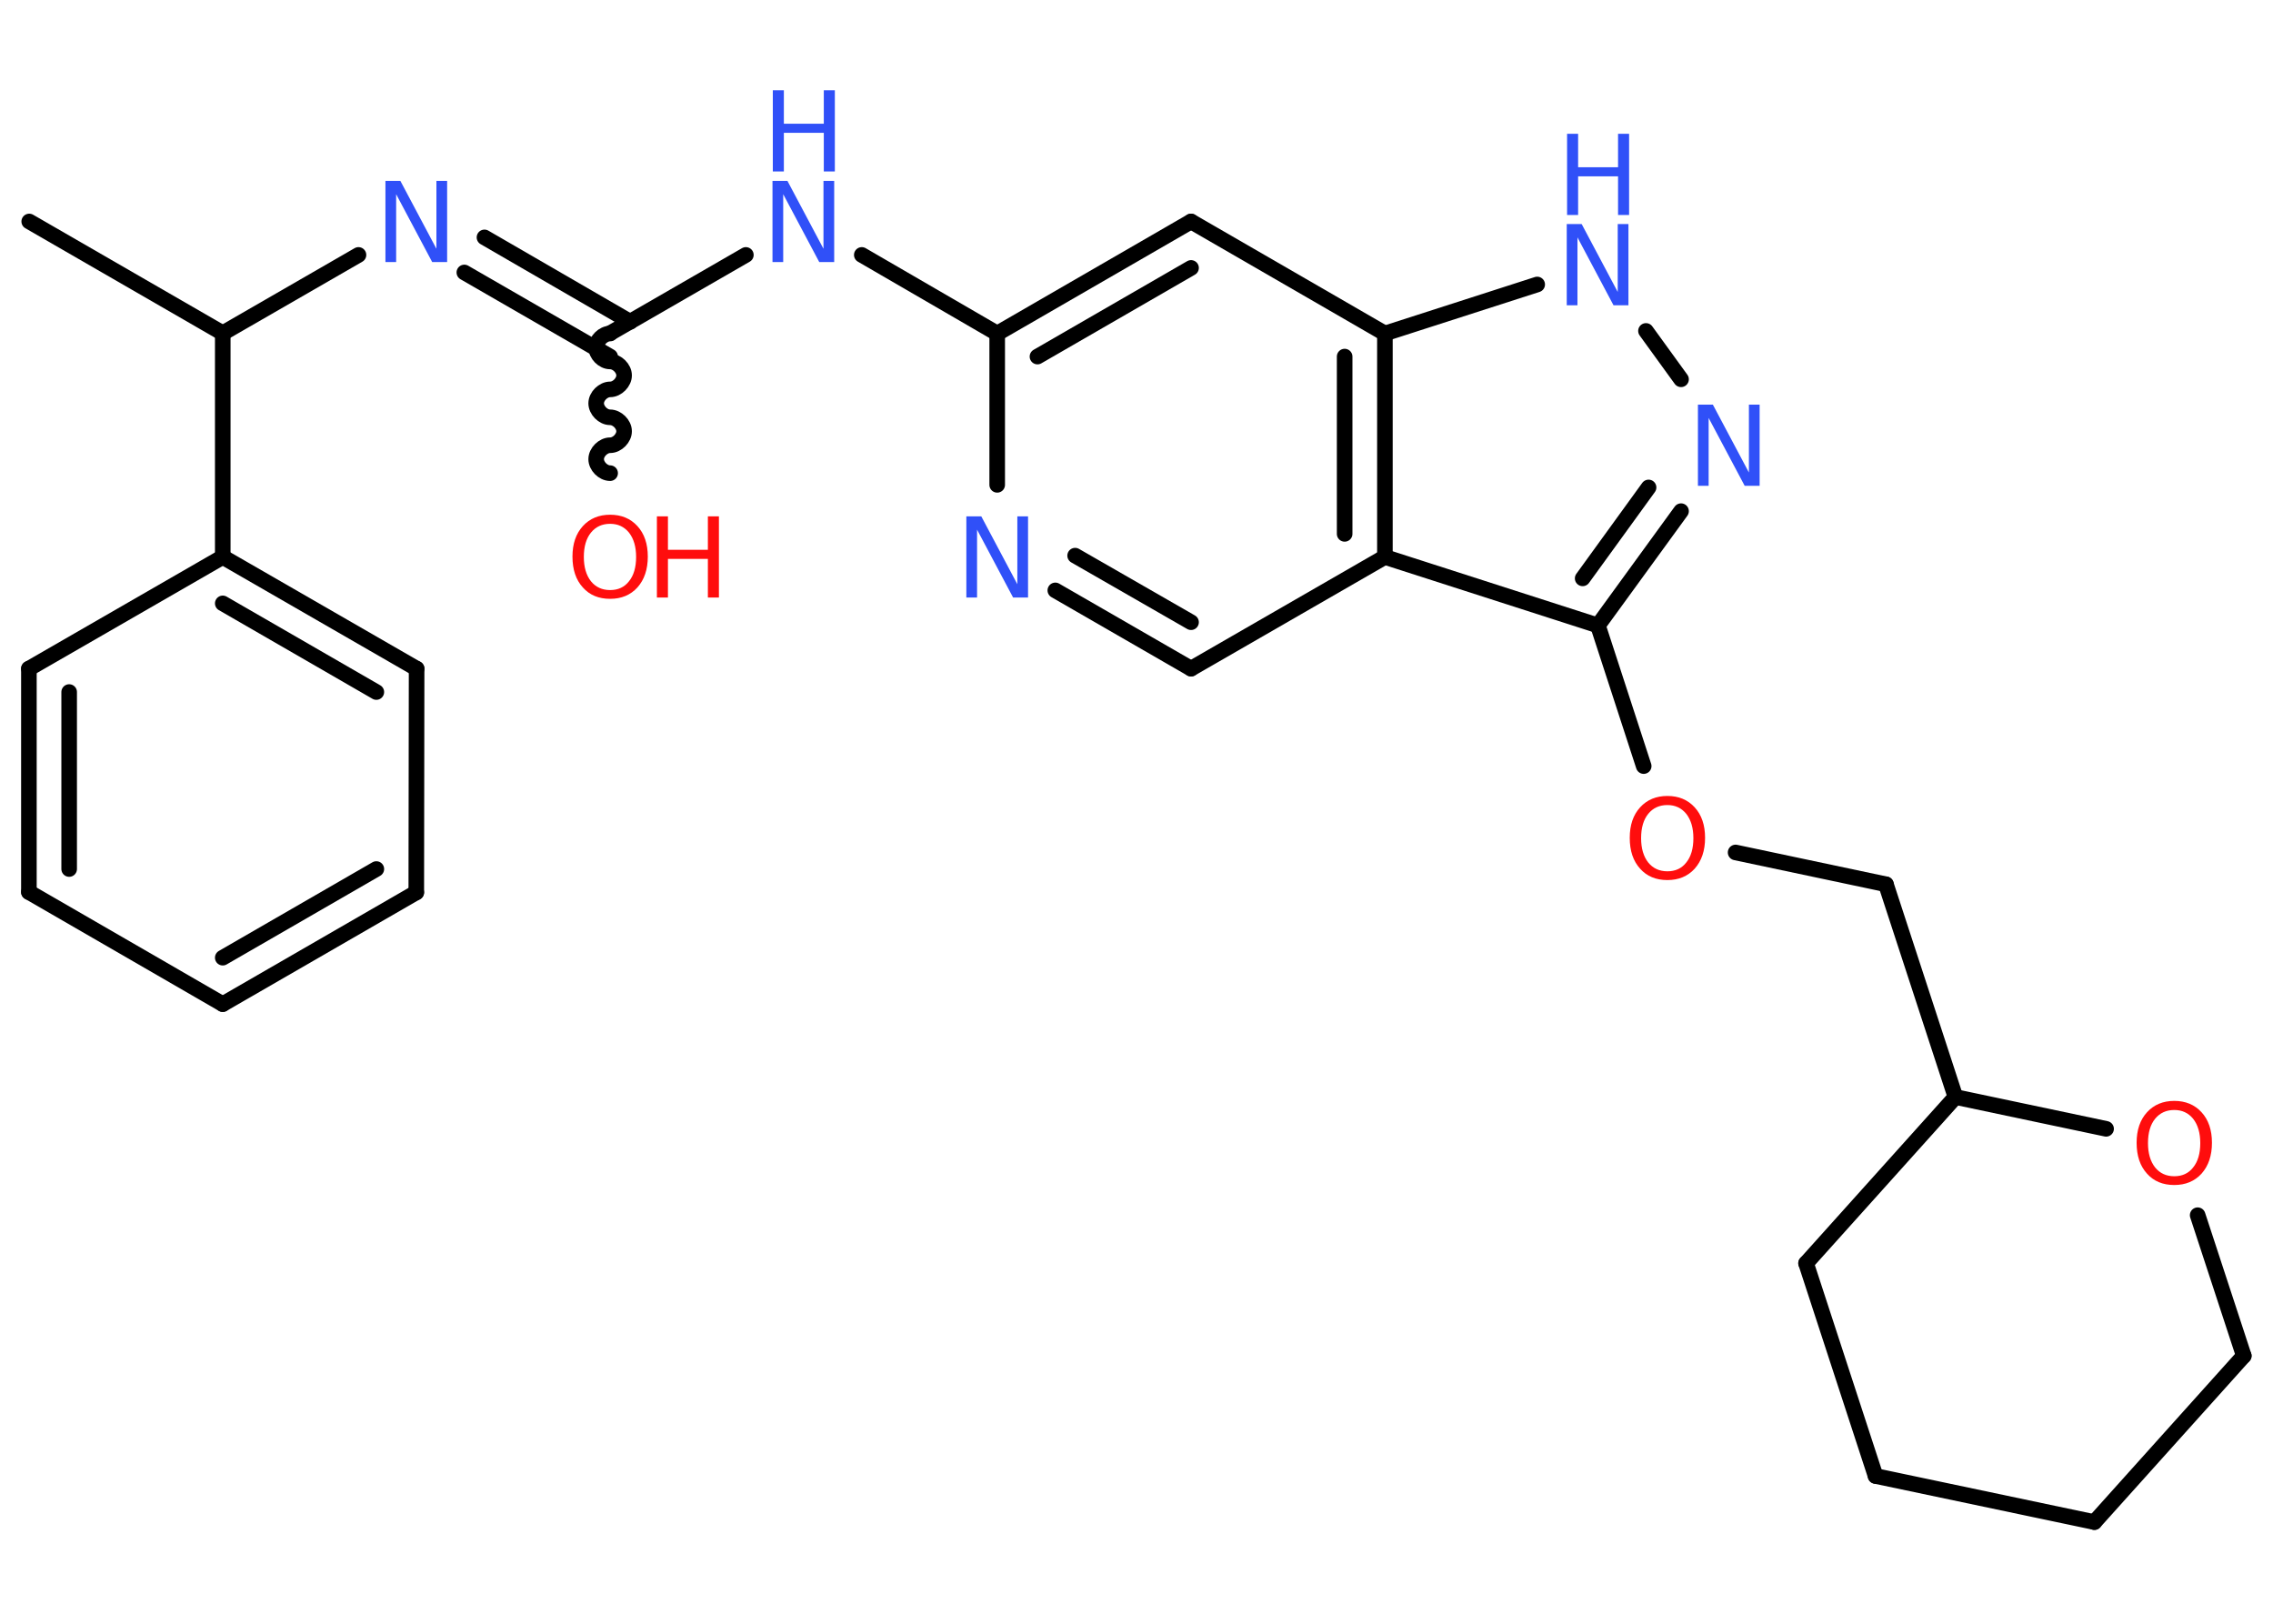 <?xml version='1.0' encoding='UTF-8'?>
<!DOCTYPE svg PUBLIC "-//W3C//DTD SVG 1.1//EN" "http://www.w3.org/Graphics/SVG/1.1/DTD/svg11.dtd">
<svg version='1.2' xmlns='http://www.w3.org/2000/svg' xmlns:xlink='http://www.w3.org/1999/xlink' width='70.0mm' height='50.0mm' viewBox='0 0 70.0 50.0'>
  <desc>Generated by the Chemistry Development Kit (http://github.com/cdk)</desc>
  <g stroke-linecap='round' stroke-linejoin='round' stroke='#000000' stroke-width='.48' fill='#3050F8'>
    <rect x='.0' y='.0' width='70.0' height='50.0' fill='#FFFFFF' stroke='none'/>
    <g id='mol1' class='mol'>
      <line id='mol1bnd1' class='bond' x1='.9' y1='6.82' x2='6.86' y2='10.26'/>
      <line id='mol1bnd2' class='bond' x1='6.86' y1='10.26' x2='11.04' y2='7.85'/>
      <g id='mol1bnd3' class='bond'>
        <line x1='14.92' y1='7.31' x2='19.41' y2='9.91'/>
        <line x1='14.3' y1='8.39' x2='18.79' y2='10.98'/>
      </g>
      <path id='mol1bnd4' class='bond' d='M18.79 14.57c-.22 -.0 -.43 -.22 -.43 -.43c.0 -.22 .22 -.43 .43 -.43c.22 .0 .43 -.22 .43 -.43c.0 -.22 -.22 -.43 -.43 -.43c-.22 -.0 -.43 -.22 -.43 -.43c.0 -.22 .22 -.43 .43 -.43c.22 .0 .43 -.22 .43 -.43c.0 -.22 -.22 -.43 -.43 -.43c-.22 -.0 -.43 -.22 -.43 -.43c.0 -.22 .22 -.43 .43 -.43' fill='none' stroke='#000000' stroke-width='.48'/>
      <line id='mol1bnd5' class='bond' x1='18.79' y1='10.26' x2='22.97' y2='7.85'/>
      <line id='mol1bnd6' class='bond' x1='26.54' y1='7.85' x2='30.71' y2='10.27'/>
      <g id='mol1bnd7' class='bond'>
        <line x1='36.68' y1='6.82' x2='30.71' y2='10.27'/>
        <line x1='36.68' y1='8.25' x2='31.95' y2='10.98'/>
      </g>
      <line id='mol1bnd8' class='bond' x1='36.68' y1='6.82' x2='42.65' y2='10.27'/>
      <line id='mol1bnd9' class='bond' x1='42.65' y1='10.27' x2='47.34' y2='8.76'/>
      <line id='mol1bnd10' class='bond' x1='50.69' y1='10.19' x2='51.77' y2='11.68'/>
      <g id='mol1bnd11' class='bond'>
        <line x1='49.21' y1='19.26' x2='51.77' y2='15.74'/>
        <line x1='48.74' y1='17.81' x2='50.77' y2='15.01'/>
      </g>
      <line id='mol1bnd12' class='bond' x1='49.21' y1='19.26' x2='50.62' y2='23.59'/>
      <line id='mol1bnd13' class='bond' x1='53.45' y1='26.25' x2='58.08' y2='27.23'/>
      <line id='mol1bnd14' class='bond' x1='58.08' y1='27.23' x2='60.22' y2='33.78'/>
      <line id='mol1bnd15' class='bond' x1='60.22' y1='33.78' x2='55.62' y2='38.9'/>
      <line id='mol1bnd16' class='bond' x1='55.62' y1='38.9' x2='57.76' y2='45.45'/>
      <line id='mol1bnd17' class='bond' x1='57.76' y1='45.45' x2='64.5' y2='46.87'/>
      <line id='mol1bnd18' class='bond' x1='64.5' y1='46.87' x2='69.1' y2='41.75'/>
      <line id='mol1bnd19' class='bond' x1='69.1' y1='41.75' x2='67.68' y2='37.42'/>
      <line id='mol1bnd20' class='bond' x1='60.22' y1='33.78' x2='64.86' y2='34.76'/>
      <line id='mol1bnd21' class='bond' x1='49.21' y1='19.26' x2='42.65' y2='17.15'/>
      <g id='mol1bnd22' class='bond'>
        <line x1='42.65' y1='17.15' x2='42.65' y2='10.27'/>
        <line x1='41.41' y1='16.44' x2='41.41' y2='10.98'/>
      </g>
      <line id='mol1bnd23' class='bond' x1='42.65' y1='17.15' x2='36.68' y2='20.59'/>
      <g id='mol1bnd24' class='bond'>
        <line x1='32.5' y1='18.18' x2='36.68' y2='20.59'/>
        <line x1='33.11' y1='17.11' x2='36.68' y2='19.16'/>
      </g>
      <line id='mol1bnd25' class='bond' x1='30.71' y1='10.27' x2='30.71' y2='14.93'/>
      <line id='mol1bnd26' class='bond' x1='6.86' y1='10.26' x2='6.86' y2='17.15'/>
      <g id='mol1bnd27' class='bond'>
        <line x1='12.83' y1='20.59' x2='6.86' y2='17.15'/>
        <line x1='11.59' y1='21.31' x2='6.86' y2='18.58'/>
      </g>
      <line id='mol1bnd28' class='bond' x1='12.83' y1='20.59' x2='12.82' y2='27.48'/>
      <g id='mol1bnd29' class='bond'>
        <line x1='6.86' y1='30.92' x2='12.82' y2='27.48'/>
        <line x1='6.86' y1='29.49' x2='11.59' y2='26.76'/>
      </g>
      <line id='mol1bnd30' class='bond' x1='6.86' y1='30.92' x2='.89' y2='27.47'/>
      <g id='mol1bnd31' class='bond'>
        <line x1='.89' y1='20.59' x2='.89' y2='27.47'/>
        <line x1='2.13' y1='21.31' x2='2.13' y2='26.76'/>
      </g>
      <line id='mol1bnd32' class='bond' x1='6.86' y1='17.15' x2='.89' y2='20.59'/>
      <path id='mol1atm3' class='atom' d='M11.88 5.57h.45l1.11 2.09v-2.09h.33v2.5h-.46l-1.11 -2.09v2.09h-.33v-2.5z' stroke='none'/>
      <g id='mol1atm5' class='atom'>
        <path d='M18.79 16.13q-.37 .0 -.59 .27q-.22 .27 -.22 .75q.0 .47 .22 .75q.22 .27 .59 .27q.37 .0 .58 -.27q.22 -.27 .22 -.75q.0 -.47 -.22 -.75q-.22 -.27 -.58 -.27zM18.79 15.85q.52 .0 .84 .35q.32 .35 .32 .94q.0 .59 -.32 .95q-.32 .35 -.84 .35q-.53 .0 -.84 -.35q-.32 -.35 -.32 -.95q.0 -.59 .32 -.94q.32 -.35 .84 -.35z' stroke='none' fill='#FF0D0D'/>
        <path d='M20.23 15.9h.34v1.03h1.23v-1.03h.34v2.5h-.34v-1.19h-1.23v1.19h-.34v-2.5z' stroke='none' fill='#FF0D0D'/>
      </g>
      <g id='mol1atm6' class='atom'>
        <path d='M23.8 5.57h.45l1.11 2.09v-2.09h.33v2.5h-.46l-1.11 -2.09v2.09h-.33v-2.5z' stroke='none'/>
        <path d='M23.8 2.78h.34v1.03h1.23v-1.03h.34v2.5h-.34v-1.19h-1.23v1.19h-.34v-2.5z' stroke='none'/>
      </g>
      <g id='mol1atm10' class='atom'>
        <path d='M48.26 6.9h.45l1.11 2.09v-2.09h.33v2.5h-.46l-1.11 -2.09v2.09h-.33v-2.5z' stroke='none'/>
        <path d='M48.26 4.12h.34v1.03h1.23v-1.03h.34v2.5h-.34v-1.19h-1.23v1.19h-.34v-2.5z' stroke='none'/>
      </g>
      <path id='mol1atm11' class='atom' d='M52.3 12.46h.45l1.11 2.09v-2.09h.33v2.5h-.46l-1.11 -2.09v2.09h-.33v-2.5z' stroke='none'/>
      <path id='mol1atm13' class='atom' d='M51.35 24.79q-.37 .0 -.59 .27q-.22 .27 -.22 .75q.0 .47 .22 .75q.22 .27 .59 .27q.37 .0 .58 -.27q.22 -.27 .22 -.75q.0 -.47 -.22 -.75q-.22 -.27 -.58 -.27zM51.35 24.51q.52 .0 .84 .35q.32 .35 .32 .94q.0 .59 -.32 .95q-.32 .35 -.84 .35q-.53 .0 -.84 -.35q-.32 -.35 -.32 -.95q.0 -.59 .32 -.94q.32 -.35 .84 -.35z' stroke='none' fill='#FF0D0D'/>
      <path id='mol1atm20' class='atom' d='M66.96 34.18q-.37 .0 -.59 .27q-.22 .27 -.22 .75q.0 .47 .22 .75q.22 .27 .59 .27q.37 .0 .58 -.27q.22 -.27 .22 -.75q.0 -.47 -.22 -.75q-.22 -.27 -.58 -.27zM66.96 33.9q.52 .0 .84 .35q.32 .35 .32 .94q.0 .59 -.32 .95q-.32 .35 -.84 .35q-.53 .0 -.84 -.35q-.32 -.35 -.32 -.95q.0 -.59 .32 -.94q.32 -.35 .84 -.35z' stroke='none' fill='#FF0D0D'/>
      <path id='mol1atm23' class='atom' d='M29.77 15.9h.45l1.11 2.09v-2.09h.33v2.5h-.46l-1.11 -2.09v2.09h-.33v-2.5z' stroke='none'/>
    </g>
  </g>
</svg>
